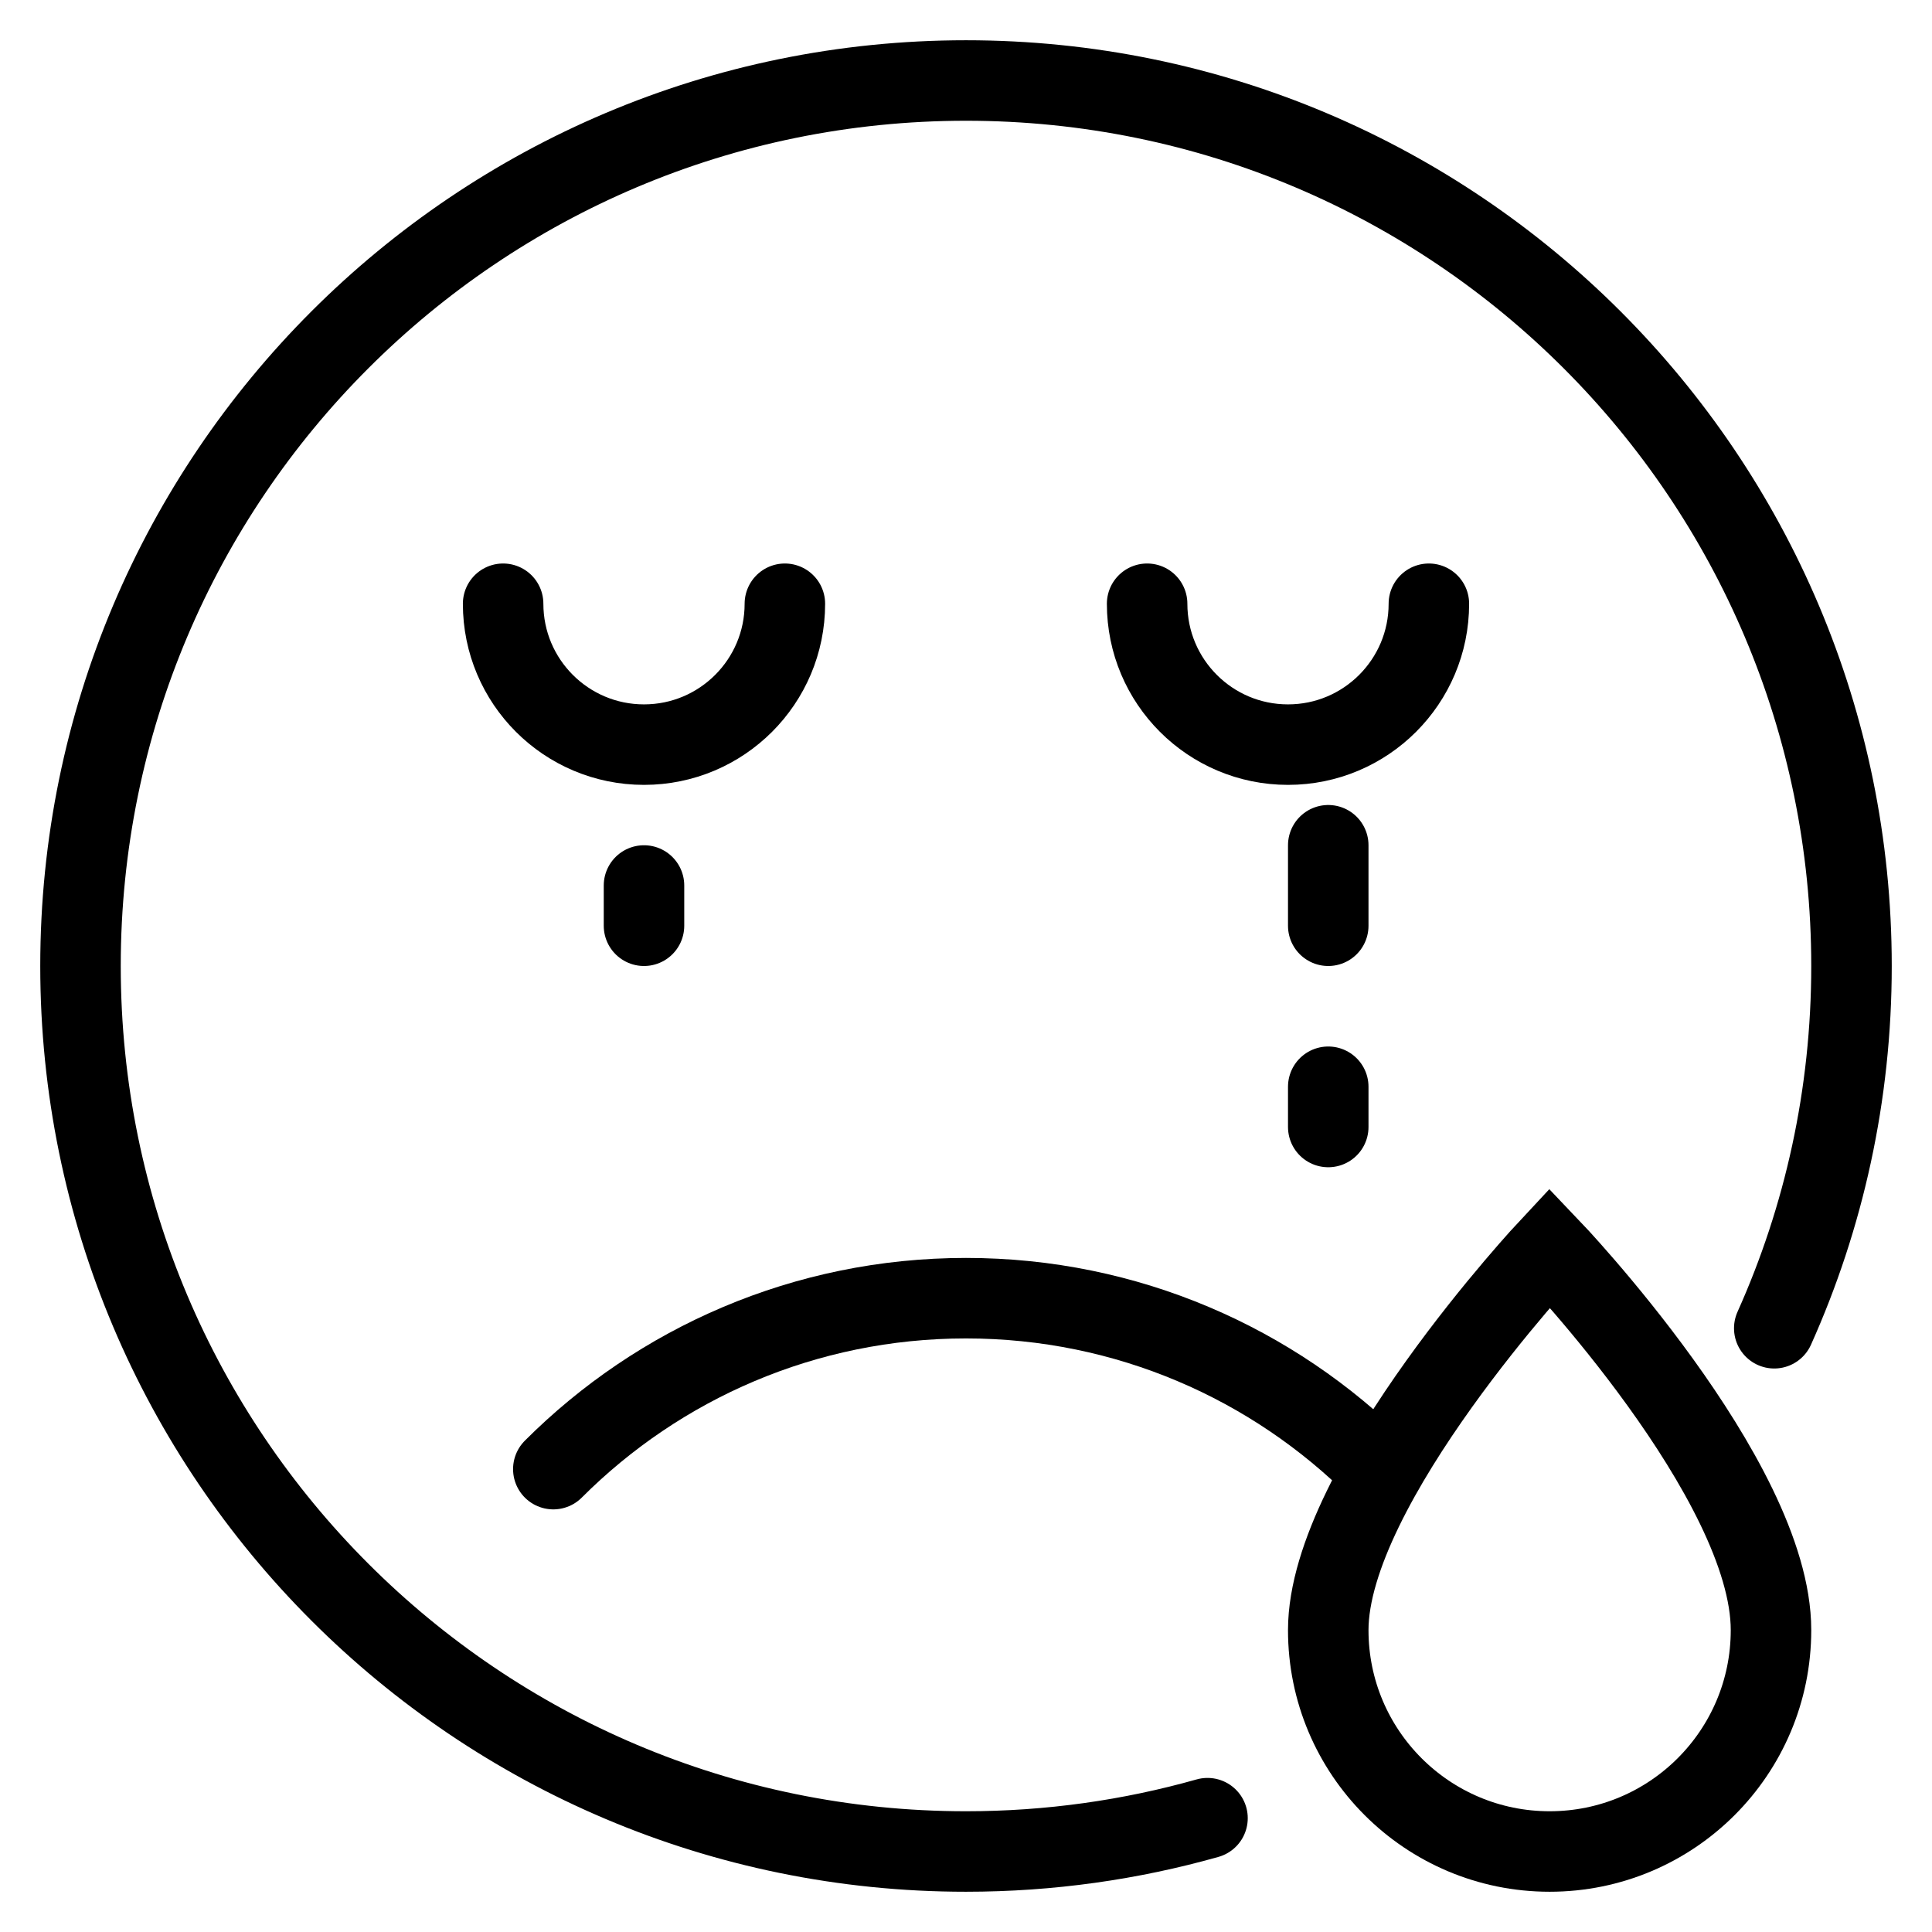 <?xml version="1.0" encoding="utf-8"?>
<!-- Generator: Adobe Illustrator 18.0.0, SVG Export Plug-In . SVG Version: 6.00 Build 0)  -->
<!DOCTYPE svg PUBLIC "-//W3C//DTD SVG 1.1//EN" "http://www.w3.org/Graphics/SVG/1.1/DTD/svg11.dtd">
<svg version="1.1" xmlns="http://www.w3.org/2000/svg" xmlns:xlink="http://www.w3.org/1999/xlink" x="0px" y="0px"
	 viewBox="0 0 48 48" enable-background="new 0 0 48 48" xml:space="preserve">
<g id="Layer_1">
</g>
<g id="stick-mouth">
</g>
<g id="shut-mouth">
</g>
<g id="funny">
</g>
<g id="tongue-smile">
</g>
<g id="mustache">
</g>
<g id="dis-like">
</g>
<g id="like_you">
</g>
<g id="love-talk">
</g>
<g id="kids-smile">
</g>
<g id="celebration">
</g>
<g id="girl-smile">
</g>
<g id="smiley">
</g>
<g id="fear-smile">
</g>
<g id="madsmile-3">
</g>
<g id="mad-smile-2">
</g>
<g id="mad-smile">
</g>
<g id="griff">
</g>
<g id="spooked_1_">
	<path fill="none" stroke="#000000" stroke-width="2" stroke-linecap="round" stroke-miterlimit="10" d="M30,45.172
		C28.092,45.711,26.08,46,24,46C11.85,46,2,36.15,2,24S11.85,2,24,2s22,9.85,22,22
		c0,3.206-0.686,6.252-1.919,9"/>
	<path fill="none" stroke="#000000" stroke-width="2" stroke-linecap="round" stroke-miterlimit="10" d="M13.747,36.5
		C16.371,33.876,19.996,32.253,24,32.253S31.629,33.876,34.253,36.5"/>
	<path fill="none" stroke="#000000" stroke-width="2" stroke-linecap="round" stroke-miterlimit="10" d="M19.5,15
		c0,1.933-1.567,3.5-3.5,3.5s-3.5-1.567-3.5-3.5"/>
	<path fill="none" stroke="#000000" stroke-width="2" stroke-linecap="round" stroke-miterlimit="10" d="M35.5,15
		c0,1.933-1.567,3.5-3.5,3.5s-3.5-1.567-3.5-3.5"/>
	<path fill="none" stroke="#000000" stroke-width="2" stroke-linecap="round" stroke-miterlimit="10" d="M44,40.5
		c0,3.038-2.462,5.5-5.5,5.5S33,43.538,33,40.5c0-3.625,5.5-9.5,5.5-9.5S44,36.75,44,40.5z"/>
	
		<line fill="none" stroke="#000000" stroke-width="2" stroke-linecap="round" stroke-miterlimit="10" x1="33" y1="21" x2="33" y2="23"/>
	
		<line fill="none" stroke="#000000" stroke-width="2" stroke-linecap="round" stroke-miterlimit="10" x1="33" y1="27" x2="33" y2="28"/>
	
		<line fill="none" stroke="#000000" stroke-width="2" stroke-linecap="round" stroke-miterlimit="10" x1="16" y1="22" x2="16" y2="23"/>
</g>
<g id="devasation-2">
</g>
<g id="devasation">
</g>
<g id="concern">
</g>
<g id="confused">
</g>
<g id="sternness">
</g>
<g id="intense">
</g>
<g id="eeww_x21_">
</g>
<g id="pain">
</g>
<g id="betrayal">
</g>
<g id="mad">
</g>
<g id="elastic">
</g>
<g id="cocky">
</g>
<g id="omit">
</g>
<g id="spooked">
</g>
<g id="what_the_--">
</g>
<g id="tasty">
</g>
<g id="you_are_it">
</g>
<g id="anger">
</g>
<g id="cruelty">
</g>
<g id="joy">
</g>
<g id="what-really">
</g>
<g id="surprised">
</g>
<g id="laughfer">
</g>
<g id="dejection">
</g>
<g id="dollar">
</g>
<g id="ammusment-2">
</g>
<g id="love">
</g>
<g id="ammusment">
</g>
<g id="innocent">
</g>
<g id="sad">
</g>
<g id="satisfaction">
</g>
<g id="happy">
</g>
<g id="Layer_3">
</g>
<g id="Layer_2">
</g>
</svg>

